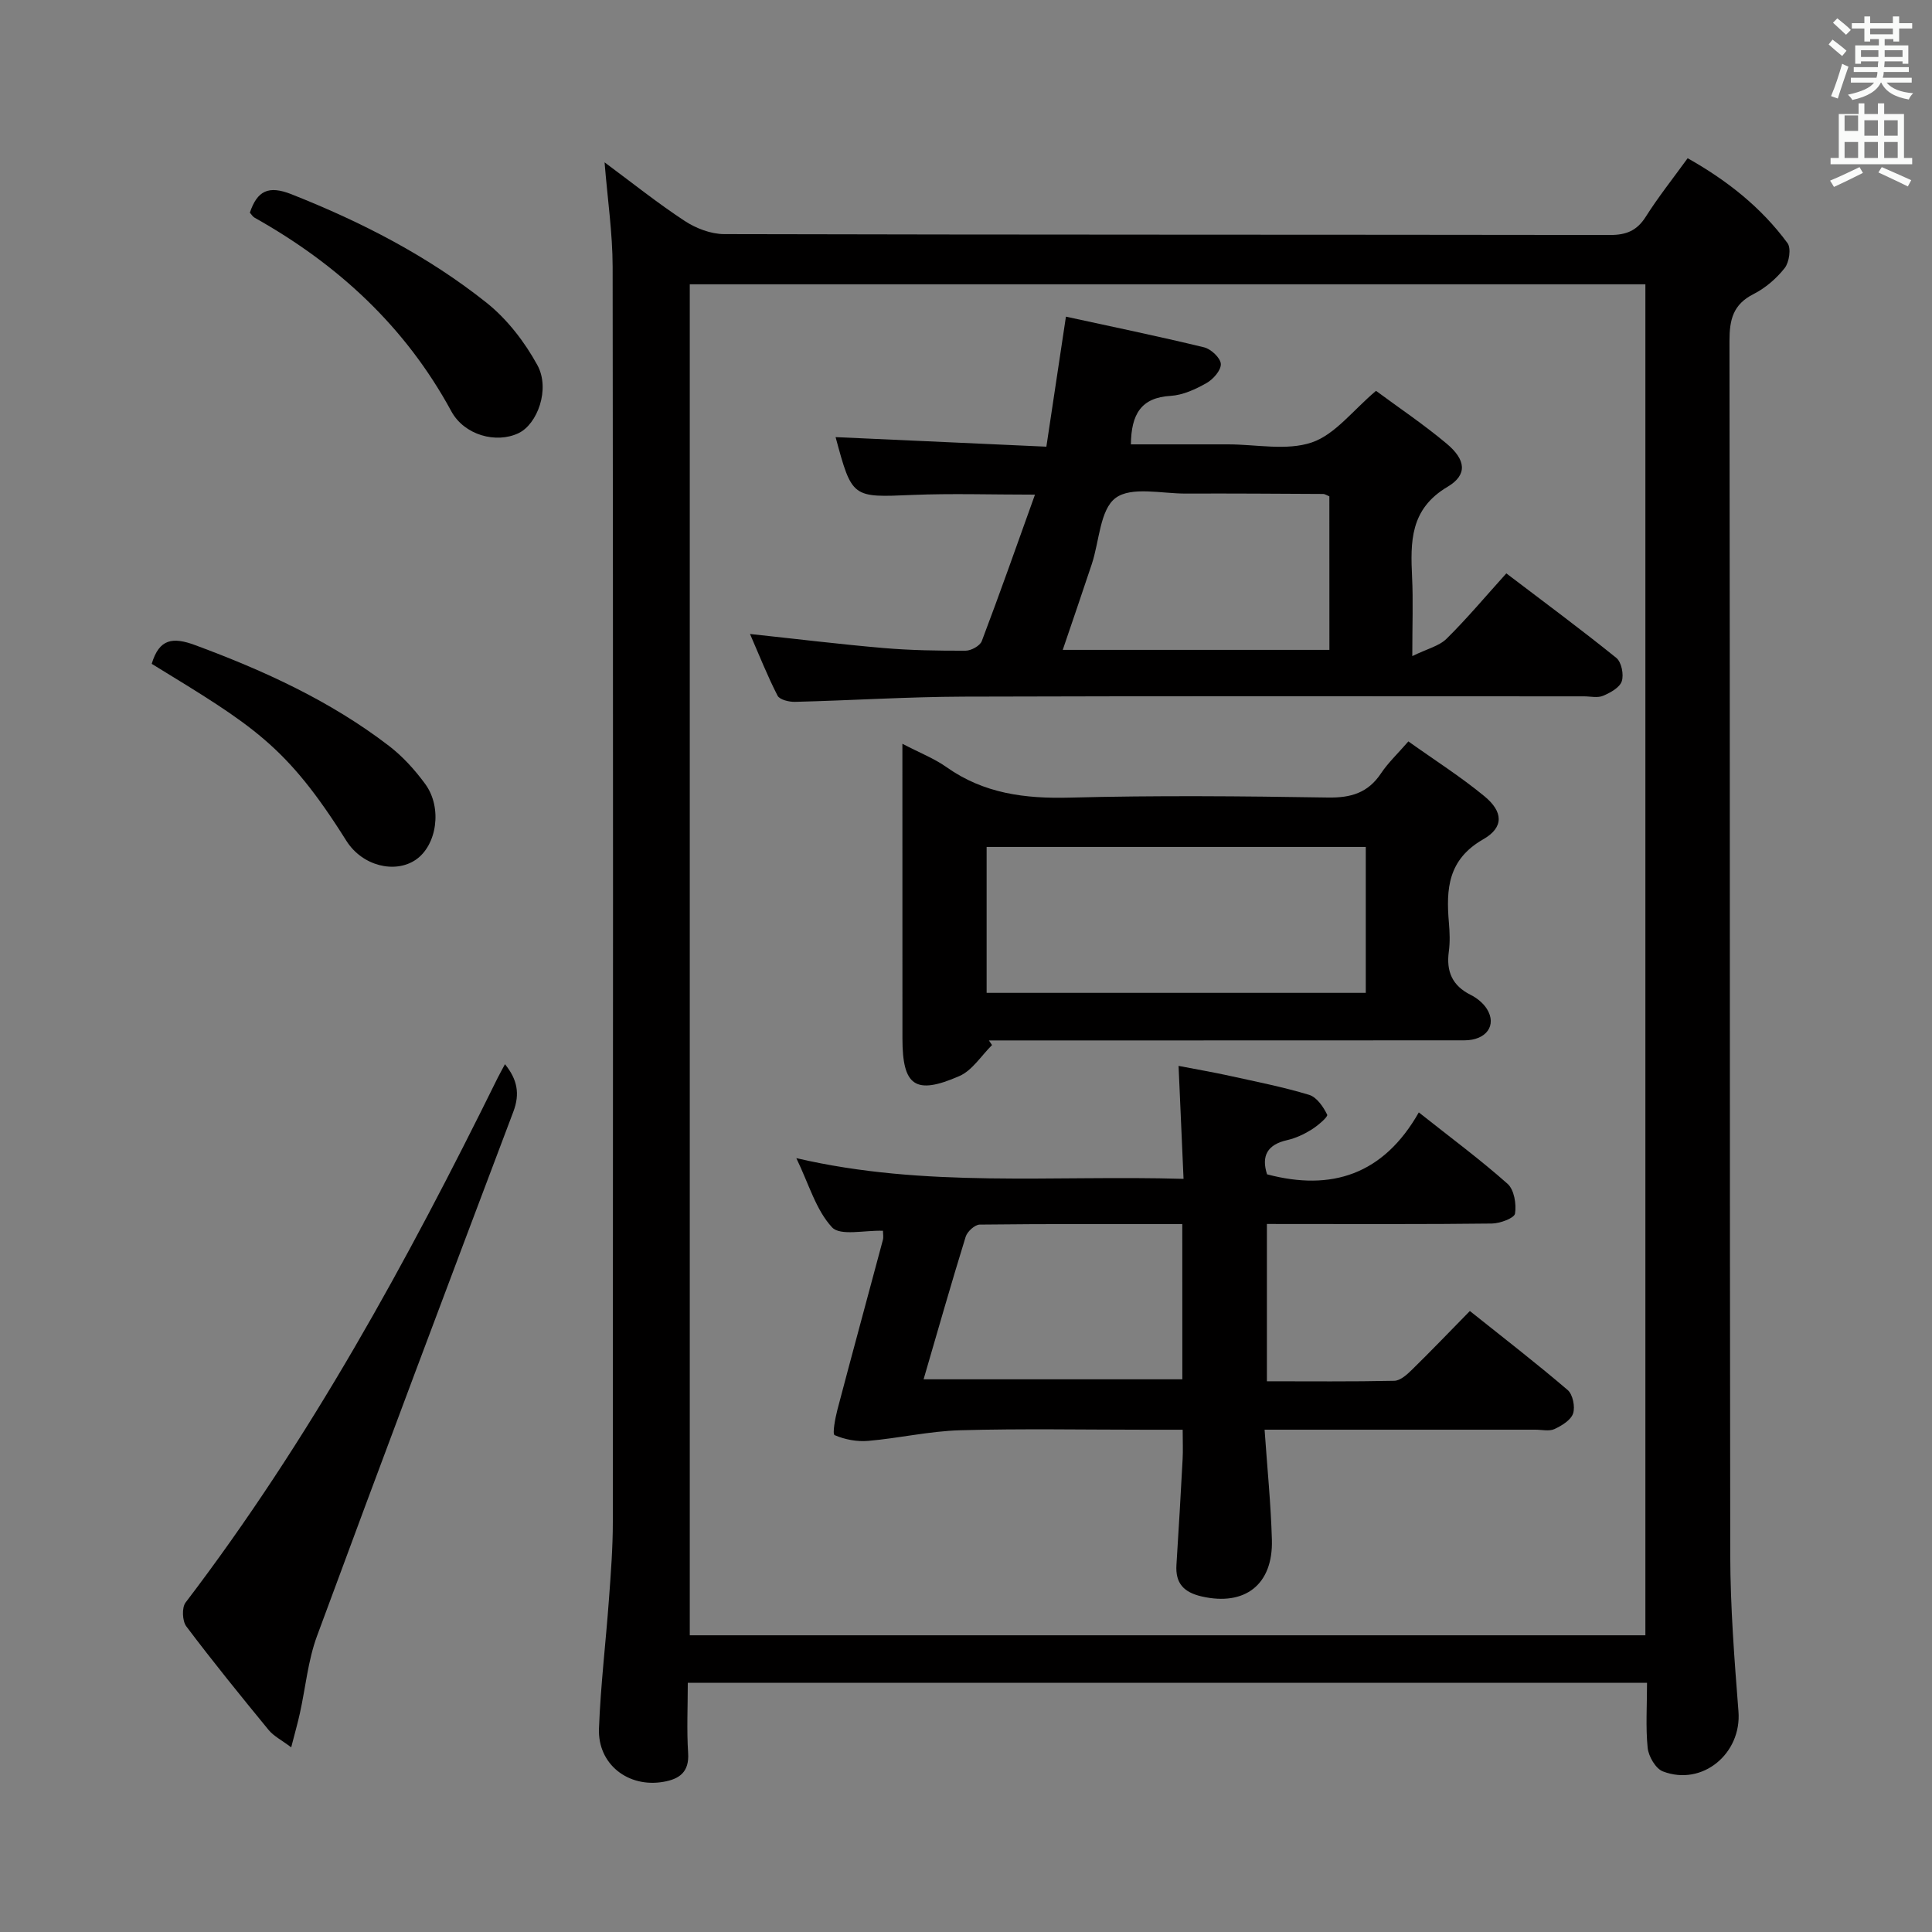 <svg enable-background="new 0 0 400 400" viewBox="0 0 400 400" xmlns="http://www.w3.org/2000/svg"><rect x="0" y="0" width="400" height="400" fill="#808080" stroke="none"/><path d="m378.6 9.2.8-1c.9.7 1.9 1.4 2.9 2.3l-.9 1.1c-1.1-.9-2-1.7-2.8-2.4zm.5 10.7c.9-2.1 1.6-4.3 2.3-6.7.4.2.8.4 1.3.6-.7 2.1-1.5 4.3-2.2 6.6zm.4-15.2.9-.9c1 .8 2 1.6 2.8 2.4l-1 1c-1-.9-1.9-1.8-2.7-2.5zm12.5-1.3h1.2v1.4h2.7v1.1h-2.7v2.7h-1.2v-.5h-1.8v1.3h4.9v3.8h-1.2v-.5h-3.7c0 .4-.1.9-.1 1.2h5.1v1h-5.2c0 .5-.1.9-.2 1.2h6v1h-5.2c1.1 1.3 2.9 2 5.5 2.2-.4.4-.7.8-.9 1.3-2.9-.5-4.8-1.6-5.7-3.5h-.1c-.8 1.7-2.7 2.9-5.9 3.6-.2-.4-.6-.8-.9-1.1 2.8-.6 4.6-1.4 5.4-2.5h-4.8v-1h5.3c.1-.3.2-.7.2-1.2h-4.9v-1h5c0-.4 0-.8.1-1.2h-3.6v.5h-1.2v-3.8h4.9v-1.3h-1.8v.5h-1.2v-2.7h-2.6v-1.1h2.6v-1.4h1.2v1.4h4.7v-1.4zm-6.7 8.4h3.6c0-.4 0-.9 0-1.4h-3.6zm1.9-4.7h4.7v-1.2h-4.7zm6.7 3.3h-3.7v1.4h3.7z" fill="#fafbfa"/><path d="m384.7 21.4h1.3v2.2h2.8v-2.2h1.3v2.2h4.1v9.1h1.7v1.3h-16.9v-1.3h1.7v-9.1h4.1v-2.2zm.3 13.2.7 1.2c-1.8.9-3.8 1.9-6 2.9-.2-.4-.5-.8-.8-1.3 2.4-1 4.4-2 6.1-2.8zm-3.1-7.5h2.8v-3.2h-2.8v4.2zm0 5.6h2.8v-3.3h-2.8zm4.1-4.6h2.8v-3.2h-2.8zm0 4.6h2.8v-3.3h-2.8zm3.6 1.9c2.1.9 4.1 1.8 6.1 2.7l-.7 1.3c-2.2-1.1-4.2-2-6.1-2.9zm3.3-9.7h-2.8v3.2h2.8zm-2.8 7.8h2.8v-3.3h-2.8z" fill="#fafbfa"/><g fill="#010000"><path d="m341 348.4c-66.4 0-132.14 0-198.6 0 0 4.99-.24 9.78.07 14.54.26 3.95-1.81 5.4-5.12 5.97-7.3 1.27-13.62-3.65-13.34-11.03.34-8.95 1.42-17.87 2.07-26.82.39-5.3.8-10.62.8-15.94.05-86.63.07-173.26-.04-259.89-.01-6.92-1.04-13.84-1.67-21.62 5.75 4.26 11 8.47 16.6 12.14 2.33 1.53 5.41 2.71 8.15 2.72 61.14.15 122.28.09 183.42.18 3.36.01 5.57-.89 7.4-3.78 2.57-4.06 5.58-7.85 8.67-12.11 8.13 4.57 15.22 10.16 20.68 17.58.78 1.07.35 3.96-.59 5.16-1.71 2.17-4 4.14-6.46 5.39-4.23 2.14-4.97 5.29-4.97 9.69.12 83.8.03 167.6.16 251.4.02 10.79.86 21.59 1.7 32.36.68 8.71-7.47 15.55-15.65 12.41-1.5-.58-2.96-3.1-3.15-4.87-.43-4.28-.13-8.64-.13-13.48zm-.34-9.83c0-93.41 0-186.57 0-279.71-66.2 0-132.05 0-197.85 0v279.71z"/><path d="m104.55 220.33c2.55 3.16 3.14 6.11 1.73 9.84-13.66 36.14-27.27 72.31-40.65 108.56-1.87 5.07-2.36 10.64-3.54 15.97-.45 2.06-1.04 4.09-1.8 7.07-2.01-1.52-3.62-2.32-4.66-3.58-5.8-7.07-11.56-14.17-17.06-21.47-.83-1.11-.95-3.88-.15-4.93 25.72-33.73 45.93-70.73 64.62-108.63.44-.89.93-1.74 1.51-2.83z"/><path d="m51.73 44.03c1.53-4.52 3.83-5.71 8.62-3.81 14.49 5.73 28.23 12.78 40.4 22.47 4.26 3.4 7.88 8.1 10.51 12.91 2.7 4.94.01 12.23-3.92 14.09-4.62 2.19-11.21.41-13.9-4.54-9.52-17.55-23.51-30.42-40.73-40.08-.39-.22-.64-.67-.98-1.04z"/><path d="m31.41 137.44c1.56-5.21 4.35-5.6 9.03-3.86 14.26 5.28 27.96 11.54 40.07 20.83 2.86 2.19 5.39 4.99 7.53 7.91 3.6 4.92 2.41 12.74-2 15.71-4.24 2.86-11.01 1.32-14.34-3.97-12.5-19.89-19.36-23.79-40.29-36.62z"/><path d="m262.3 253.41v32.57c8.86 0 17.62.09 26.38-.1 1.24-.03 2.62-1.28 3.63-2.27 3.92-3.84 7.72-7.8 12.01-12.18 6.94 5.54 13.74 10.79 20.25 16.36 1.06.91 1.58 3.47 1.12 4.86-.46 1.37-2.34 2.52-3.85 3.22-1.1.51-2.62.13-3.95.13-16.66 0-33.32 0-49.98 0-1.79 0-3.58 0-6.09 0 .55 7.96 1.3 15.35 1.51 22.76.28 9.34-5.6 13.81-14.52 11.77-3.73-.86-5.48-2.72-5.24-6.54.47-7.3.89-14.61 1.28-21.91.1-1.8.01-3.61.01-6.07-2.73 0-5.16 0-7.59 0-12.83 0-25.66-.25-38.48.11-6.36.18-12.68 1.65-19.05 2.2-2.31.2-4.84-.28-6.94-1.19-.5-.22.12-3.53.59-5.32 3.08-11.71 6.28-23.39 9.4-35.09.16-.59.02-1.26.02-1.9-3.78-.14-8.83 1.12-10.54-.71-3.33-3.58-4.78-8.91-7.4-14.33 26.74 6.24 53.06 3.49 80.17 4.29-.34-7.78-.67-15.14-1.03-23.39 3.7.72 7.18 1.31 10.62 2.07 5.5 1.21 11.04 2.3 16.42 3.93 1.57.48 2.94 2.48 3.73 4.11.21.43-1.95 2.28-3.27 3.1-1.53.95-3.26 1.76-5.01 2.16-4.13.92-5.39 3.29-4.17 7.08 13.34 3.54 24.1.07 31.42-12.82 6.62 5.25 12.72 9.76 18.37 14.78 1.37 1.21 1.86 4.19 1.55 6.17-.15.94-3.1 2.04-4.79 2.06-13.66.17-27.32.09-40.98.1-1.79-.01-3.57-.01-5.6-.01zm-17.52.02c-14.34 0-28.14-.05-41.94.11-1.01.01-2.58 1.44-2.91 2.52-3.03 9.79-5.83 19.65-8.71 29.51h53.57c-.01-10.75-.01-21.07-.01-32.14z"/><path d="m155.28 131.26c9.67 1.03 18.67 2.14 27.69 2.91 5.62.48 11.29.57 16.94.55 1.16 0 2.99-1.01 3.36-1.99 3.74-9.87 7.25-19.84 11.01-30.32-9.1 0-17.23-.27-25.33.06-12.53.53-12.53.71-15.95-11.97 14.34.65 28.64 1.3 43.64 1.98 1.36-9.04 2.63-17.49 4.05-26.92 9.44 2.06 19.08 4.04 28.63 6.36 1.42.35 3.39 2.21 3.44 3.44.06 1.31-1.59 3.18-2.98 3.96-2.27 1.28-4.88 2.49-7.42 2.64-6.13.36-8.15 3.82-8.22 10.04h11.61 8.5c5.83 0 12.13 1.37 17.35-.4 4.82-1.64 8.5-6.65 13.29-10.68 4.59 3.4 9.82 6.91 14.62 10.93 3.98 3.33 4.38 6.45.2 8.93-7.81 4.62-7.7 11.41-7.35 18.81.23 4.8.04 9.62.04 16.25 3.08-1.51 5.57-2.08 7.11-3.61 4.23-4.18 8.07-8.77 12.36-13.52 7.82 5.95 15.43 11.57 22.77 17.5 1.07.86 1.59 3.46 1.13 4.84-.44 1.32-2.38 2.38-3.88 3.01-1.13.48-2.63.11-3.96.11-42.81 0-85.62-.08-128.43.06-11.64.04-23.27.79-34.91 1.08-1.23.03-3.18-.44-3.61-1.29-2.09-4.06-3.77-8.33-5.7-12.76zm119.95-28.5c-.65-.26-.95-.49-1.25-.49-9.49-.05-18.98-.12-28.47-.08-4.97.02-11.28-1.52-14.54.91-3.24 2.42-3.36 8.96-4.92 13.67-1.95 5.88-3.97 11.74-6.02 17.78h55.21c-.01-10.82-.01-21.37-.01-31.79z"/><path d="m186.83 153.99c3.64 1.9 6.61 3.05 9.14 4.84 7.72 5.47 16.23 6.55 25.49 6.31 17.81-.47 35.65-.31 53.48-.02 4.77.08 8.29-.97 10.98-5 1.46-2.19 3.42-4.03 5.67-6.62 5.35 3.82 10.8 7.28 15.74 11.35 3.88 3.19 4.1 6.44-.25 8.92-7.31 4.19-7.7 10.28-7.1 17.27.17 1.98.25 4.03-.02 5.99-.55 4.1.71 7.05 4.53 8.95 1.29.64 2.59 1.7 3.35 2.9 2.13 3.39-.11 6.51-4.66 6.51-29.99.03-59.98.01-89.97.02-2.82 0-5.65 0-8.47 0 .22.32.43.64.65.96-2.23 2.19-4.08 5.24-6.75 6.41-9.15 4.01-11.8 2.06-11.8-7.78-.01-19.98-.01-39.96-.01-61.01zm95.94 21.36c-26.44 0-52.47 0-78.5 0v30.21h78.5c0-10.17 0-19.96 0-30.21z"/></g></svg>